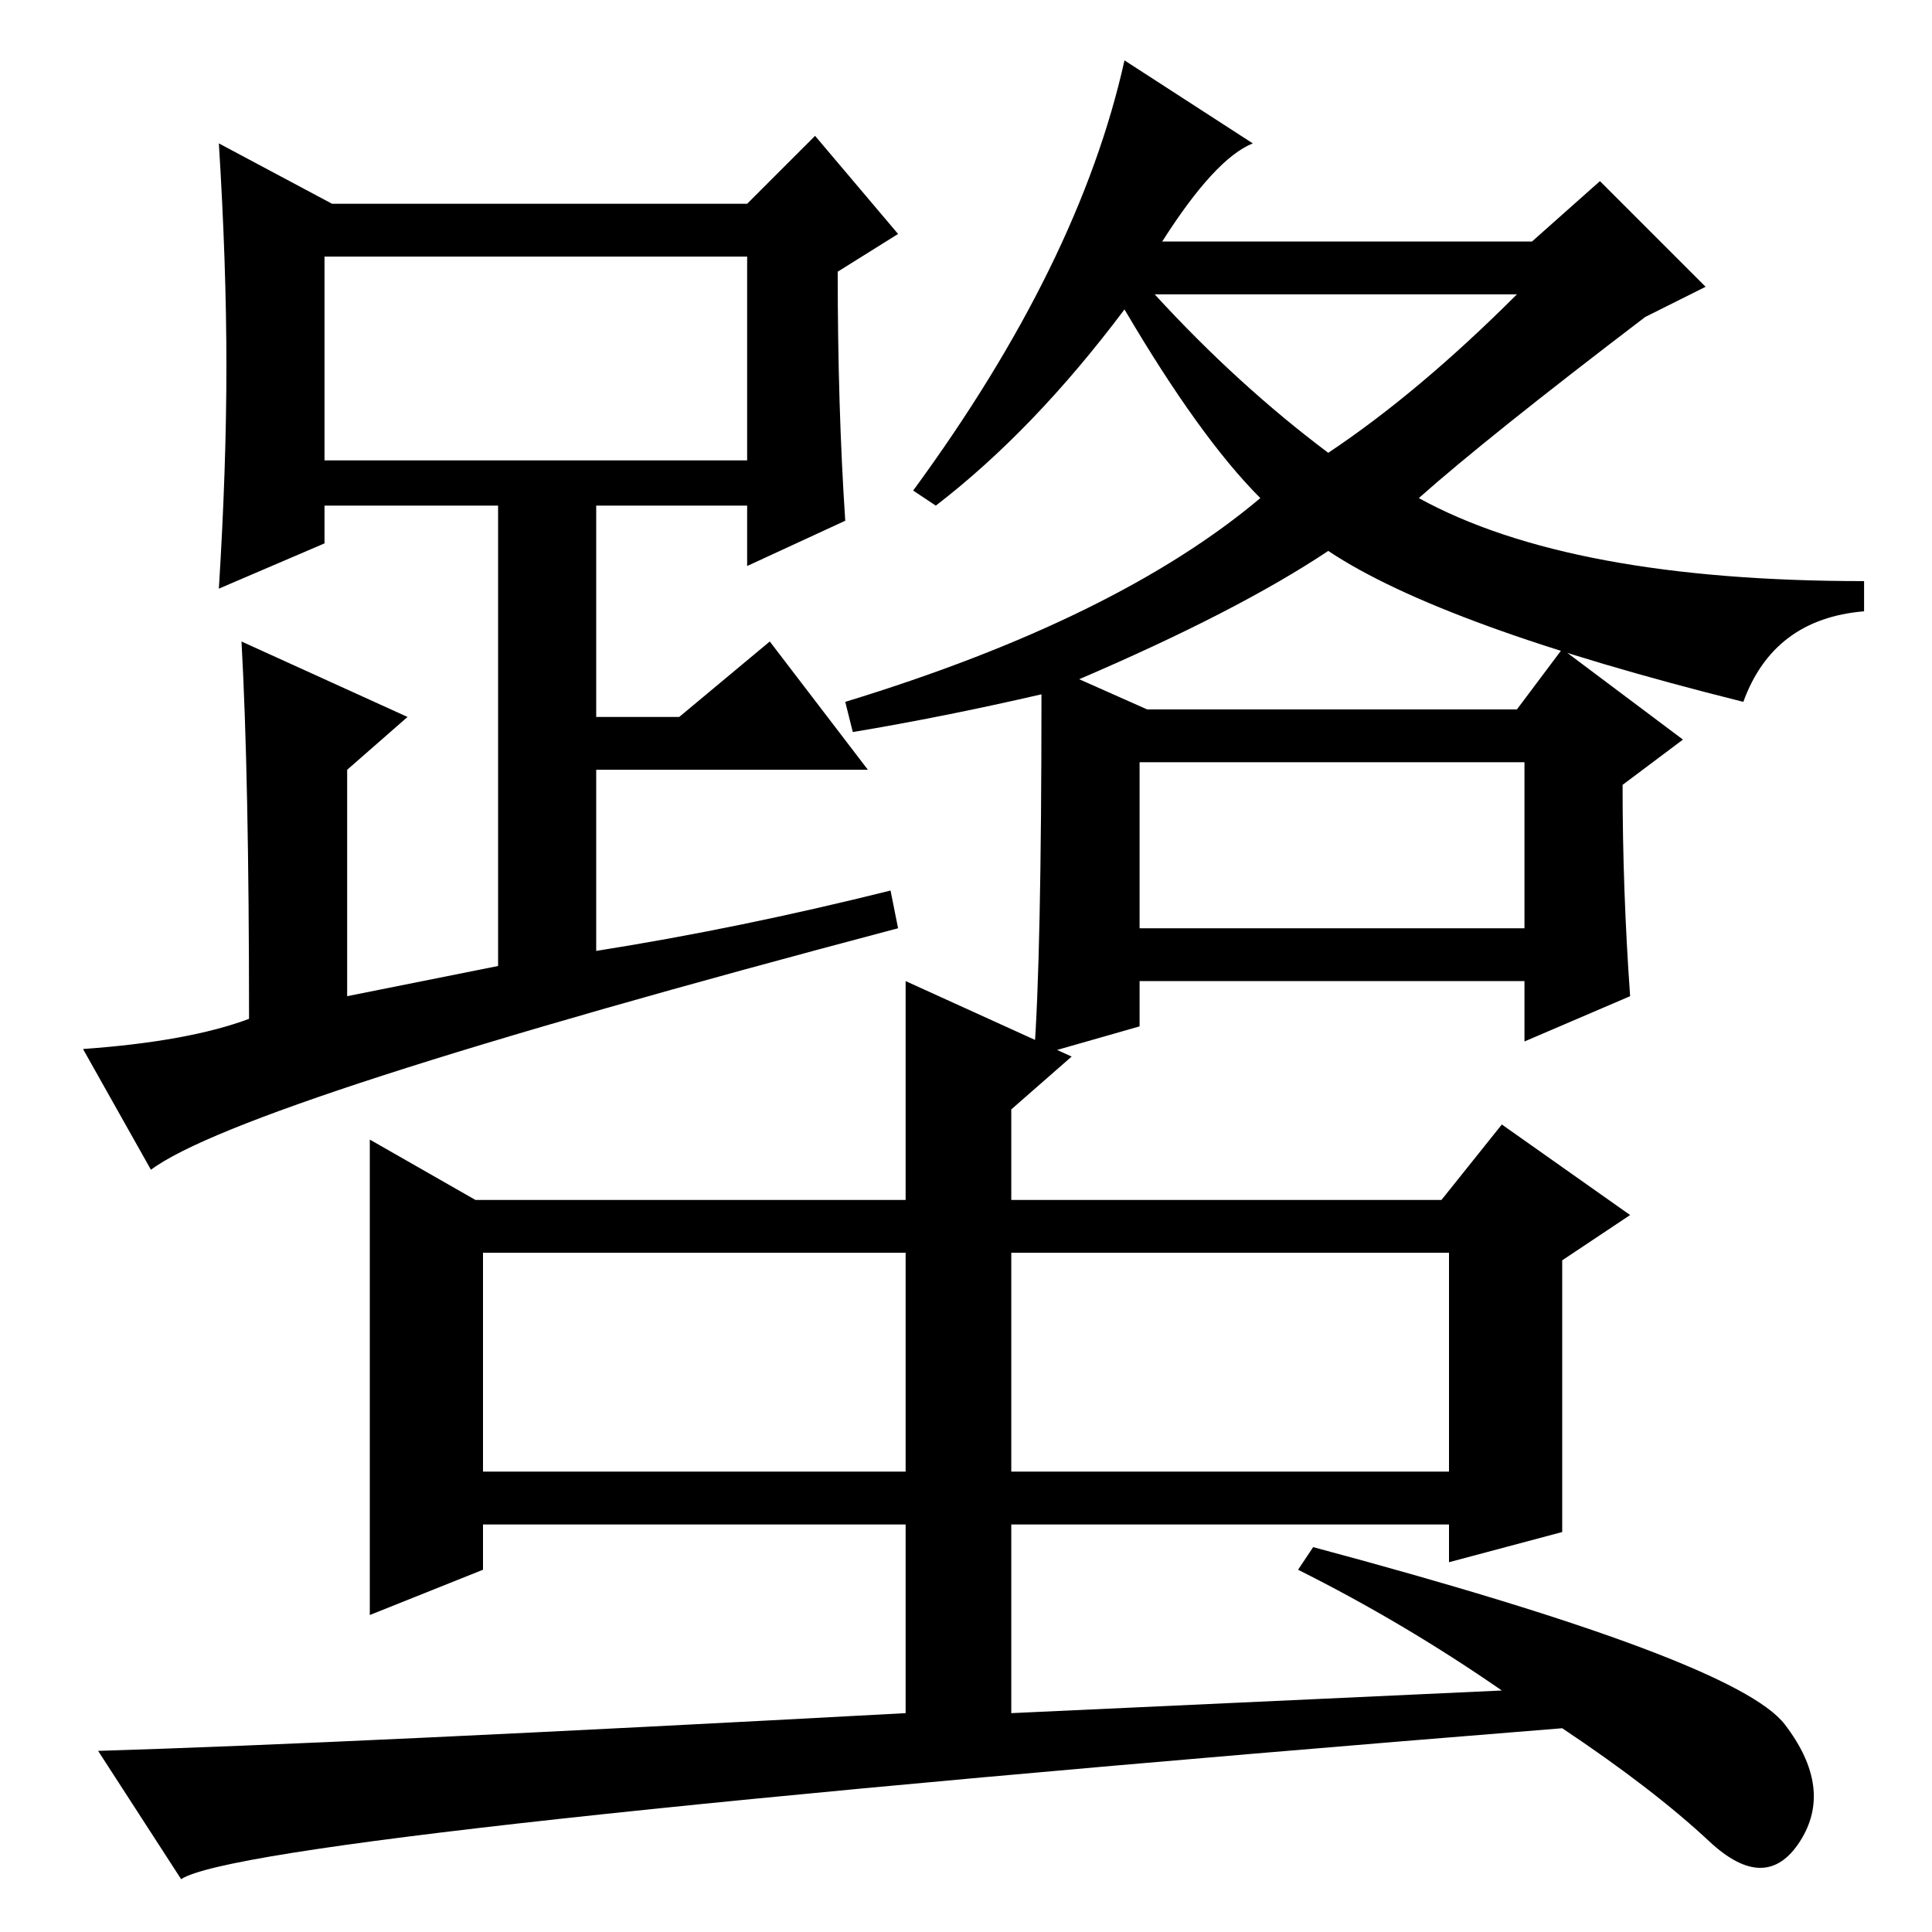 <?xml version="1.0" standalone="no"?>
<!DOCTYPE svg PUBLIC "-//W3C//DTD SVG 1.1//EN" "http://www.w3.org/Graphics/SVG/1.1/DTD/svg11.dtd" >
<svg xmlns="http://www.w3.org/2000/svg" xmlns:xlink="http://www.w3.org/1999/xlink" version="1.1" viewBox="0 -36 256 256">
  <g transform="matrix(1 0 0 -1 0 220)">
   <path fill="currentColor"
d="M33 121q0 32 -1 50l22 -10l-8 -7v-30l20 4v61h-23v-5l-14 -6q1 16 1 29.5t-1 29.5l15 -8h55l9 9l11 -13l-8 -5q0 -18 1 -33l-13 -6v8h-20v-28h11l12 10l13 -17h-36v-24q19 3 39 8l1 -5q-87 -23 -99 -32l-9 16q14 1 22 4zM43 195h56v27h-56v-27zM166 237q-5 -2 -12 -13h49
l9 8l14 -14l-8 -4q-21 -16 -30 -24q20 -11 59 -11v-4q-12 -1 -16 -12q-40 10 -55 20q-12 -8 -33 -17l9 -4h49l6 8l16 -12l-8 -6q0 -14 1 -28l-14 -6v8h-51v-6l-14 -4q1 13 1 48q-13 -3 -25 -5l-1 4q36 11 55 27q-8 8 -18 25q-12 -16 -25 -26l-3 2q22 30 28 57zM176 196
q12 8 25 21h-48q11 -12 23 -21zM151 133h51v22h-51v-22zM134 91v-30h58v29h-57h-1v1zM64 61h56v29h-56v-29zM120 54h-56v-6l-15 -6v63l14 -8h57v29l22 -10l-8 -7v-12h57l8 10l17 -12l-9 -6v-36l-15 -4v5h-58v-25l65 3q-13 9 -27 16l2 3q56 -15 62.5 -23.5t2 -15.5t-12 0
t-19.5 15q-174 -14 -183 -20l-11 17q33 1 107 5v25z" />
  </g>

</svg>
